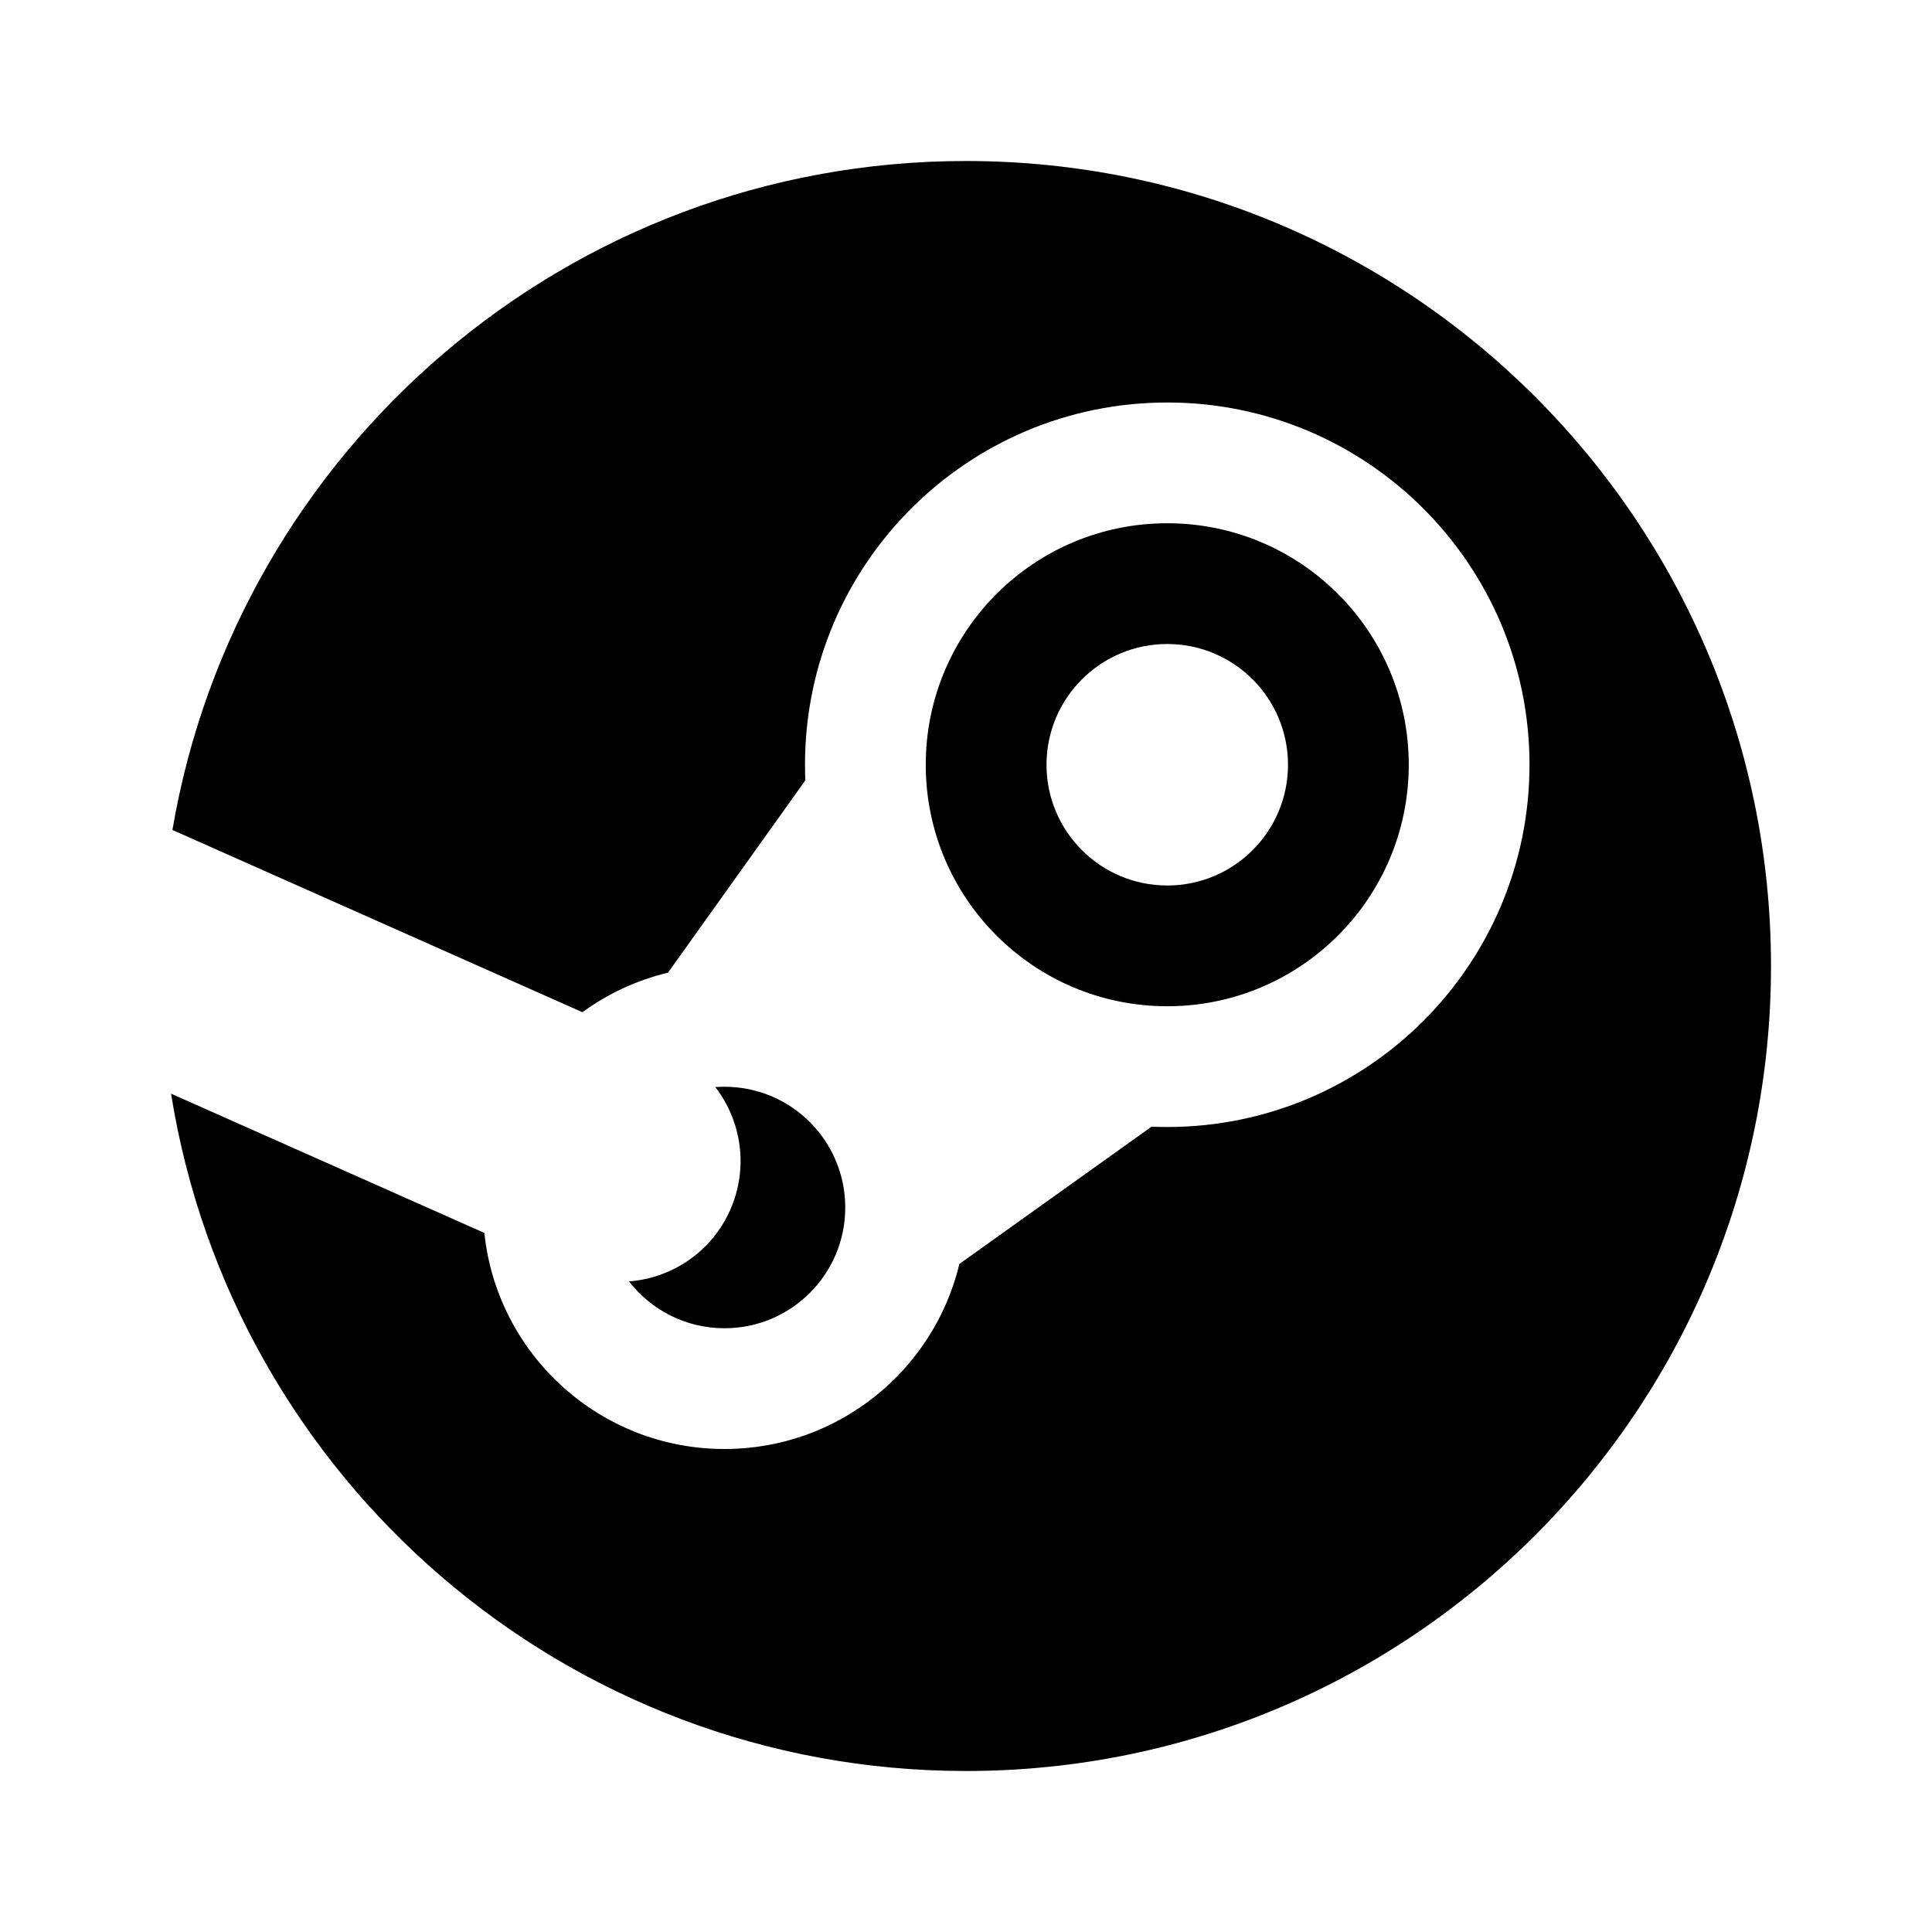 <svg width="24" height="24" viewBox="0 0 24 24" fill="none" xmlns="http://www.w3.org/2000/svg">
<path fill-rule="evenodd" clip-rule="evenodd" d="M12 22C17.523 22 22 17.523 22 12C22 6.477 17.523 2 12 2C7.053 2 2.945 5.592 2.142 10.31L7.235 12.574C7.549 12.345 7.909 12.176 8.298 12.083L10.004 9.694C10.002 9.63 10 9.565 10 9.5C10 7.015 12.015 5 14.5 5C16.985 5 19 7.015 19 9.5C19 11.985 16.985 14 14.5 14C14.435 14 14.37 13.999 14.305 13.996L11.918 15.701C11.602 17.02 10.415 18 9 18C7.45 18 6.174 16.824 6.017 15.316L2.125 13.586C2.885 18.355 7.017 22 12 22ZM2 12.037C2 12.012 2 11.988 2 11.963C2 11.976 2 11.988 2 12C2 12.012 2 12.025 2 12.037ZM7.814 15.918C8.346 15.877 8.839 15.553 9.07 15.032C9.302 14.51 9.212 13.927 8.886 13.504C8.924 13.501 8.962 13.5 9 13.5C9.829 13.5 10.5 14.172 10.5 15C10.5 15.828 9.829 16.5 9 16.5C8.518 16.5 8.088 16.272 7.814 15.918ZM17.5 9.5C17.5 11.157 16.157 12.5 14.5 12.5C12.843 12.5 11.5 11.157 11.5 9.5C11.5 7.843 12.843 6.5 14.5 6.5C16.157 6.5 17.5 7.843 17.5 9.5ZM16 9.5C16 10.328 15.329 11 14.5 11C13.672 11 13 10.328 13 9.5C13 8.672 13.672 8 14.5 8C15.329 8 16 8.672 16 9.5Z" fill="black"/>
</svg>
